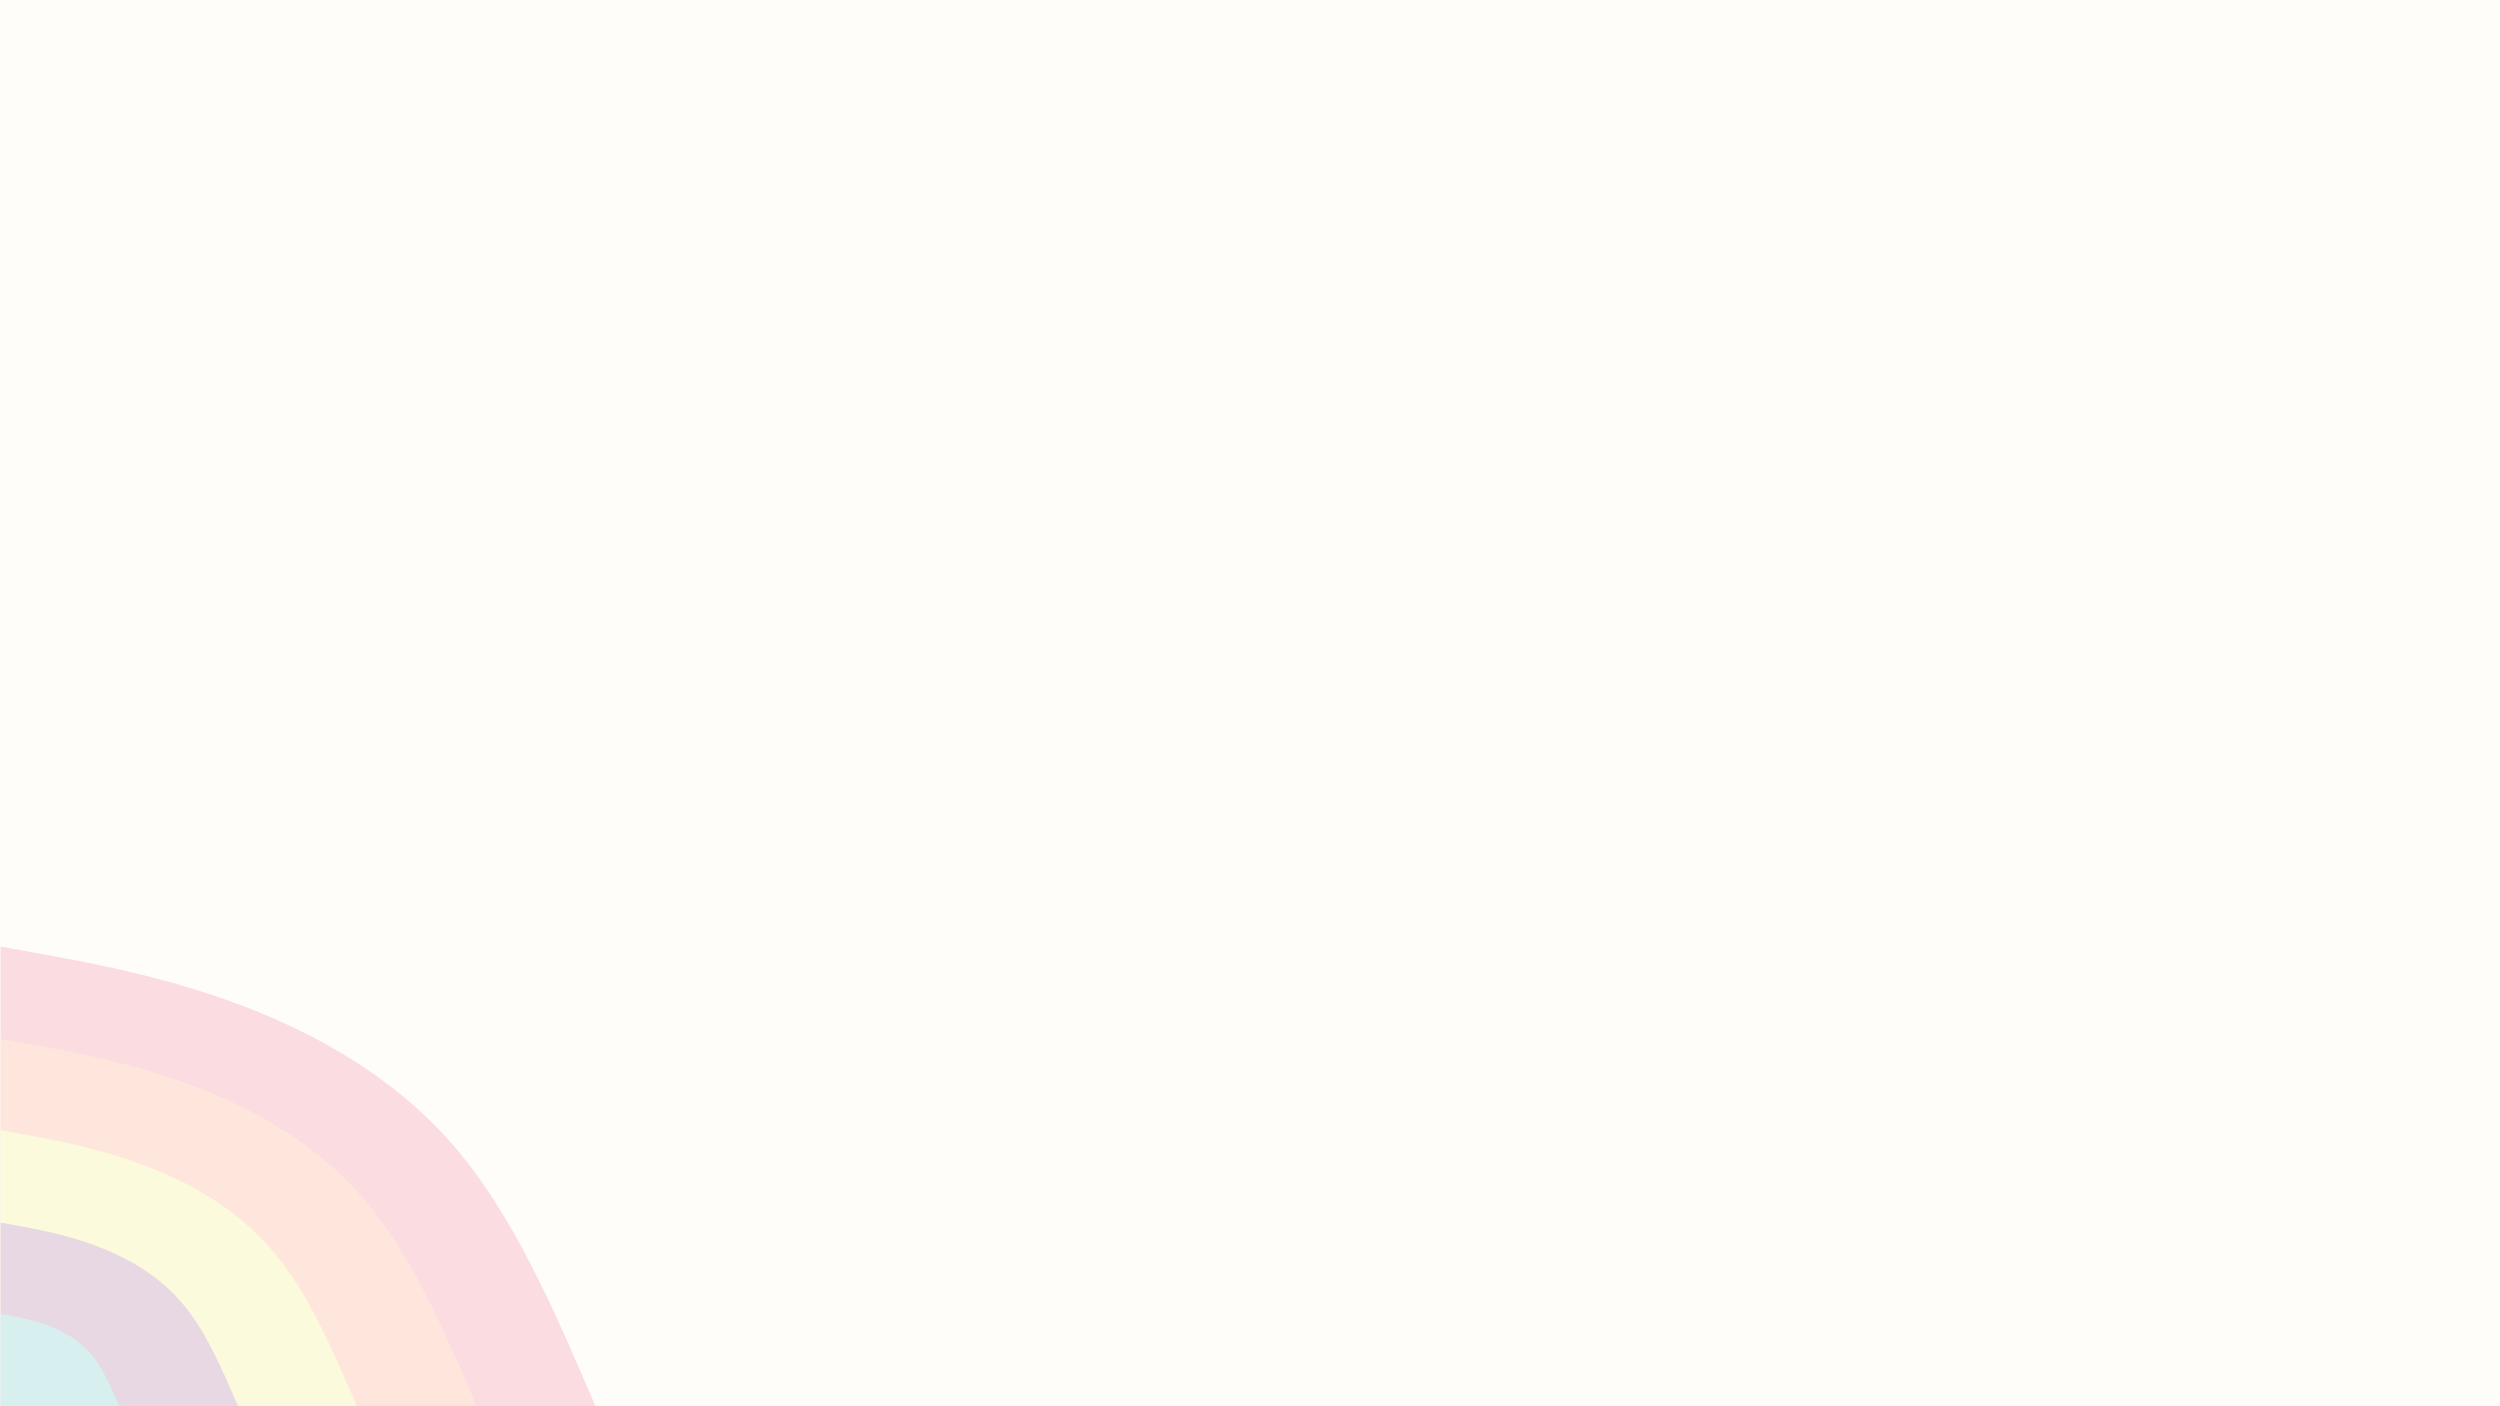 <svg xmlns="http://www.w3.org/2000/svg" xmlns:xlink="http://www.w3.org/1999/xlink" width="1920" zoomAndPan="magnify" viewBox="0 0 1440 810" height="1080" preserveAspectRatio="xMidYMid meet" version="1.0"><defs><filter x="0%" y="0%" width="100%" height="100%" id="41faa832f2"><feColorMatrix values="0 0 0 0 1 0 0 0 0 1 0 0 0 0 1 0 0 0 1 0" color-interpolation-filters="sRGB"/></filter><mask id="b5f8244b25"><g filter="url(#41faa832f2)"><rect x="-144" width="1728" fill="#000000" y="-81" height="972" fill-opacity="0.4"/></g></mask><clipPath id="2bb0fde001"><path d="M 0.223 1.246 L 342.973 1.246 L 342.973 265.996 L 0.223 265.996 Z M 0.223 1.246 " clip-rule="nonzero"/></clipPath><clipPath id="98e73a4a53"><path d="M 0.223 54 L 275 54 L 275 265.996 L 0.223 265.996 Z M 0.223 54 " clip-rule="nonzero"/></clipPath><clipPath id="e4016a24e1"><path d="M 0.223 107 L 206 107 L 206 265.996 L 0.223 265.996 Z M 0.223 107 " clip-rule="nonzero"/></clipPath><clipPath id="6332b5ce7d"><path d="M 0.223 160 L 138 160 L 138 265.996 L 0.223 265.996 Z M 0.223 160 " clip-rule="nonzero"/></clipPath><clipPath id="783c1605a0"><path d="M 0.223 212 L 69 212 L 69 265.996 L 0.223 265.996 Z M 0.223 212 " clip-rule="nonzero"/></clipPath><clipPath id="3d589e687b"><rect x="0" width="344" y="0" height="266"/></clipPath></defs><rect x="-144" width="1728" fill="#ffffff" y="-81" height="972" fill-opacity="1"/><rect x="-144" width="1728" fill="#fffdfa" y="-81" height="972" fill-opacity="1"/><path fill="#fffdfa" d="M 0 0 L 1439.648 0 L 1439.648 810 L 0 810 Z M 0 0 " fill-opacity="1" fill-rule="nonzero"/><g mask="url(#b5f8244b25)"><g transform="matrix(1, 0, 0, 1, 0, 544)"><g clip-path="url(#3d589e687b)"><g clip-path="url(#2bb0fde001)"><path fill="#f4abba" d="M 0.23 1.258 C 44.719 9.047 89.273 16.836 134.586 33.43 C 179.902 50.023 226.043 75.355 260.965 115.57 C 295.824 155.785 319.398 210.883 342.977 265.984 L 0.23 265.984 Z M 0.23 1.258 " fill-opacity="1" fill-rule="evenodd"/></g><g clip-path="url(#98e73a4a53)"><path fill="#fcc4b0" d="M 0.23 54.457 C 35.852 60.719 71.484 66.918 107.75 80.137 C 144.012 93.422 180.977 113.664 208.871 145.797 C 236.766 177.93 255.66 221.957 274.551 265.984 L 0.23 265.984 Z M 0.23 54.457 " fill-opacity="1" fill-rule="evenodd"/></g><g clip-path="url(#e4016a24e1)"><path fill="#f7f4b1" d="M 0.23 107.02 C 26.855 111.711 53.555 116.402 80.691 126.352 C 107.824 136.305 135.473 151.516 156.348 175.664 C 177.219 199.812 191.391 232.898 205.496 265.984 L 0.23 265.984 Z M 0.23 107.02 " fill-opacity="1" fill-rule="evenodd"/></g><g clip-path="url(#6332b5ce7d)"><path fill="#c3a1c1" d="M 0.23 160.219 C 18.008 163.316 35.785 166.48 53.879 173.059 C 71.973 179.703 90.383 189.824 104.301 205.891 C 118.285 221.957 127.648 243.969 137.074 265.984 L 0.23 265.984 Z M 0.23 160.219 " fill-opacity="1" fill-rule="evenodd"/></g><g clip-path="url(#783c1605a0)"><path fill="#9dd9e2" d="M 0.23 212.785 C 9.078 214.375 17.992 215.902 27.039 219.273 C 36.082 222.582 45.312 227.676 52.27 235.758 C 59.227 243.836 63.906 254.91 68.652 265.984 L 0.23 265.984 Z M 0.23 212.785 " fill-opacity="1" fill-rule="evenodd"/></g></g></g></g></svg>